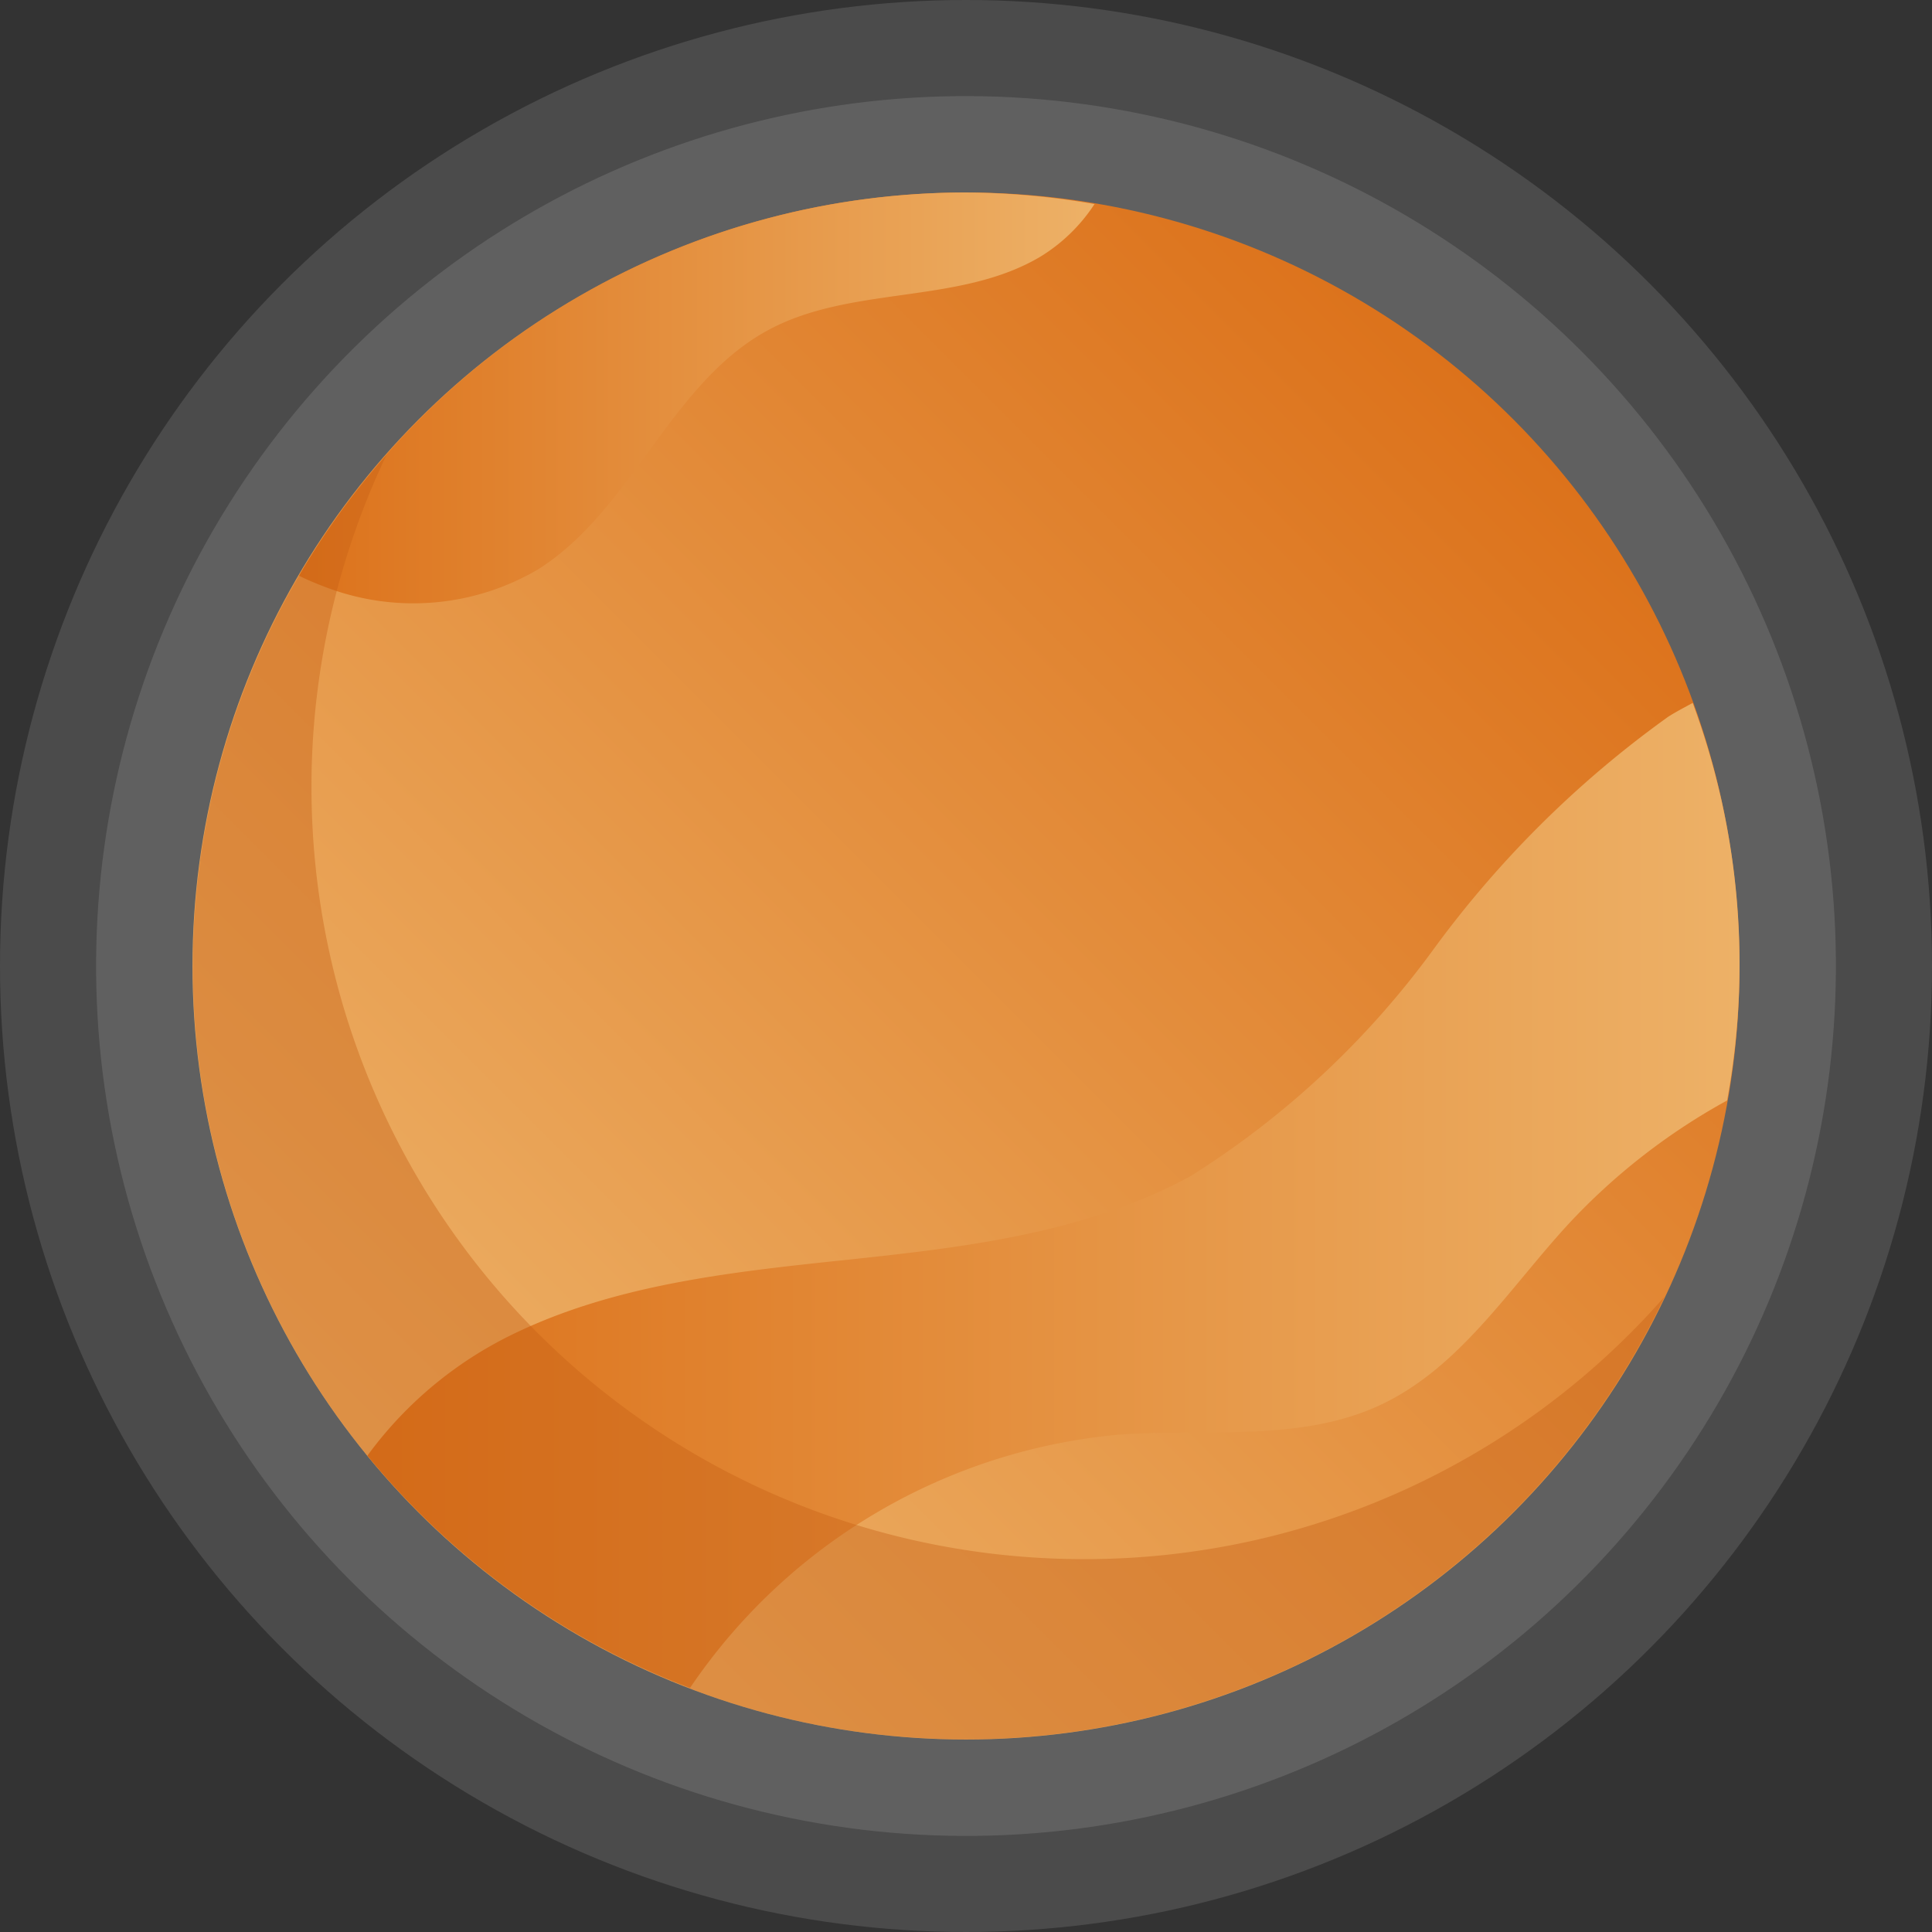 <svg xmlns="http://www.w3.org/2000/svg" xmlns:xlink="http://www.w3.org/1999/xlink" viewBox="0 0 48.088 48.088"><rect x="0" y="0" width="48.088" height="48.088" fill="#333333" stroke="none"/><defs><style>.cls-1{fill:#fff;opacity:0.12;}.cls-2{fill:url(#linear-gradient);}.cls-3{fill:url(#linear-gradient-2);}.cls-4{fill:url(#linear-gradient-3);}.cls-5{fill:#c66014;opacity:0.4;}</style><linearGradient id="linear-gradient" x1="10.43" y1="37.658" x2="37.658" y2="10.43" gradientUnits="userSpaceOnUse"><stop offset="0" stop-color="#edb167"/><stop offset="1" stop-color="#dc721b"/></linearGradient><linearGradient id="linear-gradient-2" x1="9.145" y1="29.755" x2="43.297" y2="29.755" gradientUnits="userSpaceOnUse"><stop offset="0.001" stop-color="#dc721b"/><stop offset="1" stop-color="#edb167"/></linearGradient><linearGradient id="linear-gradient-3" x1="7.441" y1="9.901" x2="27.243" y2="9.901" gradientUnits="userSpaceOnUse"><stop offset="0" stop-color="#dc721b"/><stop offset="1" stop-color="#edb167"/></linearGradient></defs><g id="Layer_2" data-name="Layer 2"><g id="OBJECTS"><circle class="cls-1" cx="24.044" cy="24.044" r="24.044"/><circle class="cls-1" cx="24.044" cy="24.044" r="21.652" transform="translate(-7.3 10.862) rotate(-22.19)"/><circle class="cls-2" cx="24.044" cy="24.044" r="19.253"/><path class="cls-3" d="M42.13,17.497c-.203.11-.408.217-.602.339A25.961,25.961,0,0,0,35.67,23.643a21.892,21.892,0,0,1-6.018,5.62c-2.529,1.39-5.475,1.765-8.345,2.07s-5.811.585-8.42,1.818a9.767,9.767,0,0,0-3.743,3.082,19.282,19.282,0,0,0,8.031,5.78A14.465,14.465,0,0,1,27.887,35.705c2.174-.148,4.469.19,6.447-.724,1.993-.921,3.225-2.909,4.713-4.523a15.714,15.714,0,0,1,3.941-3.067,18.714,18.714,0,0,0-.856-9.895Z"/><path class="cls-4" d="M24.044,4.791A19.227,19.227,0,0,0,7.441,14.33c.201.098.406.187.617.266a6.121,6.121,0,0,0,5.339-.427c2.35-1.485,3.288-4.648,5.739-5.961C21.203,7.1,23.868,7.587,25.887,6.394a4.262,4.262,0,0,0,1.356-1.315A19.293,19.293,0,0,0,24.044,4.791Z"/><path class="cls-5" d="M27.005,38.807A19.219,19.219,0,0,1,9.622,11.32a19.236,19.236,0,1,0,31.805,20.959A19.186,19.186,0,0,1,27.005,38.807Z"/></g></g></svg>